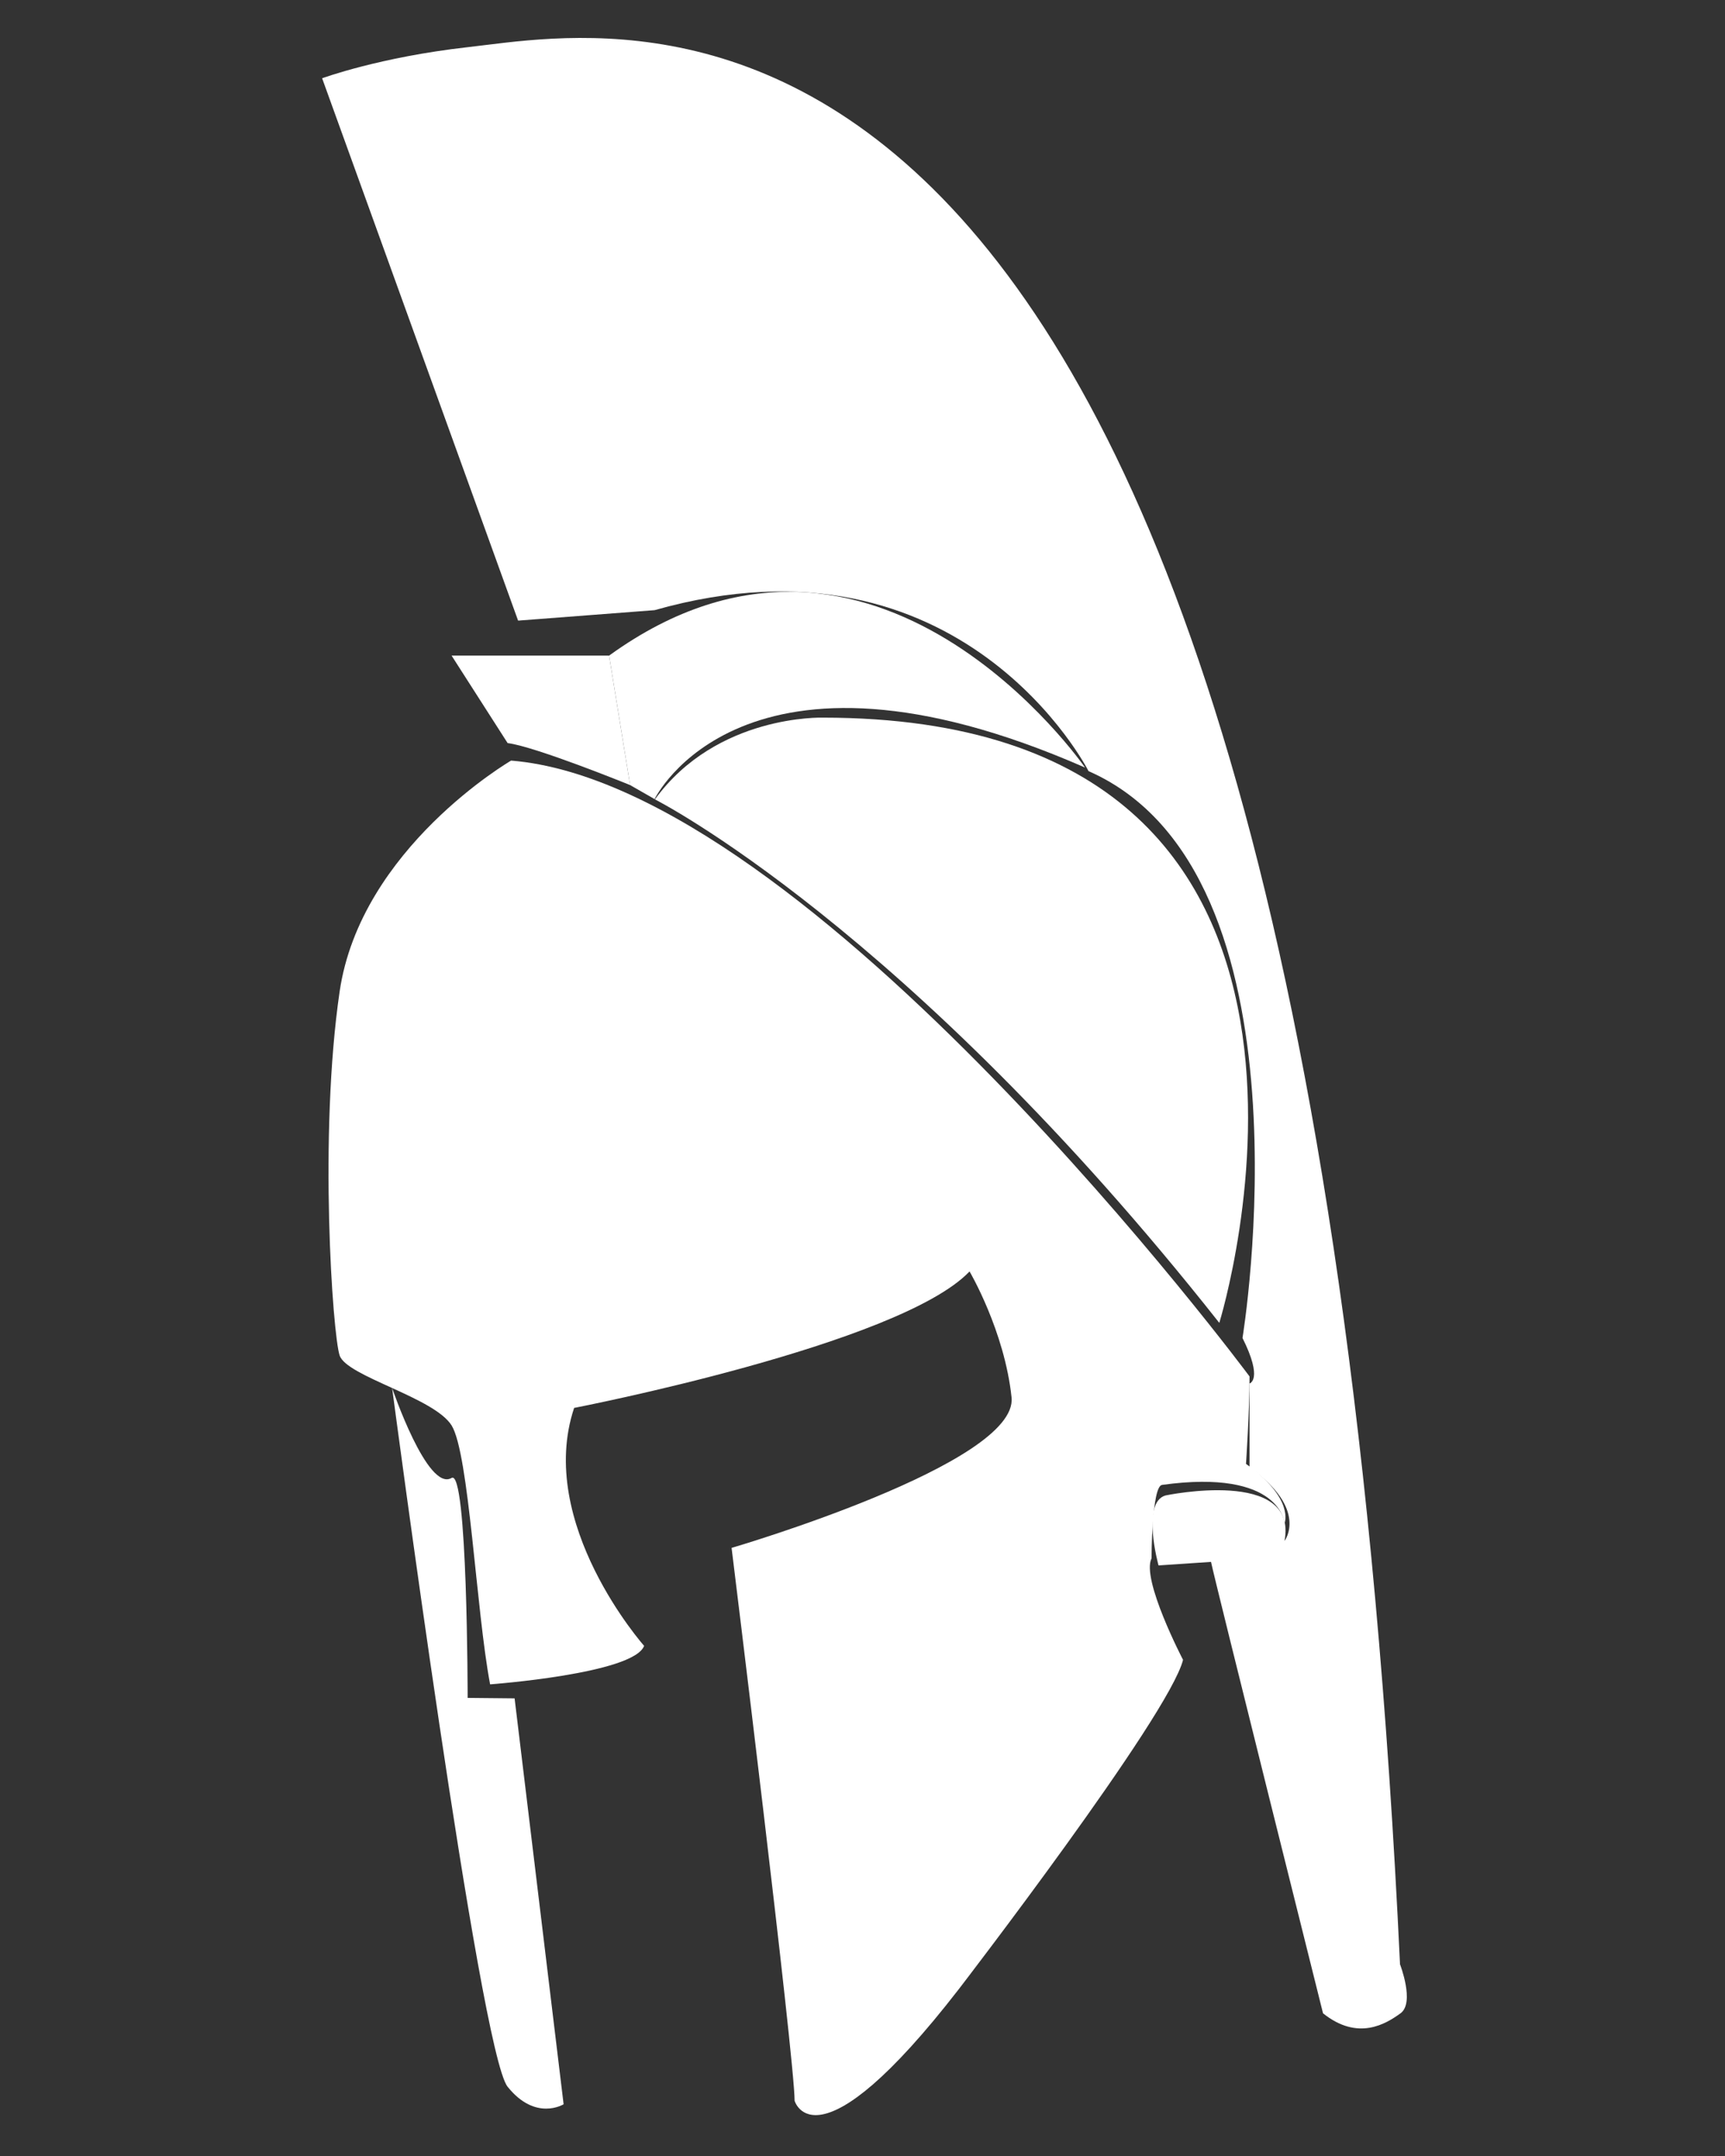 <?xml version="1.0" encoding="utf-8"?>
<svg viewBox="0 0 100 125" xmlns="http://www.w3.org/2000/svg">
  <rect x="0" y="0" width="100" height="125" fill="#333333" stroke="none"/>
  <g>
    <path d="M 22.732 80.474 C 22.732 80.474 27.804 118.955 29.427 120.985 C 31.05 123.013 32.673 122 32.673 122 L 29.832 98.467 L 27.109 98.44 C 27.109 98.44 27.109 85.135 26.179 85.687 C 24.779 86.518 22.732 80.474 22.732 80.474 Z" style="fill: rgb(255, 255, 255);"/>
    <path d="M 30.035 35.982 L 18.674 4.538 C 18.674 4.538 22.004 3.31 27.109 2.736 C 36.966 1.625 75.491 -6.789 81.16 113.886 C 81.16 113.886 82.03 116.118 81.189 116.727 C 80.348 117.337 78.725 118.351 76.697 116.727 C 76.697 116.727 70.407 91.57 70.204 90.555 L 67.161 90.76 C 67.161 90.76 66.146 87.107 67.566 86.703 C 67.566 86.703 75.276 85.079 74.464 89.341 C 74.464 89.341 75.884 87.513 72.436 85.08 L 72.436 80.211 C 72.436 80.211 73.246 80.009 72.029 77.573 C 72.029 77.573 76.492 50.592 63.103 44.708 C 63.103 44.708 55.798 30.305 37.947 35.376 L 30.035 35.982 Z" style="fill: rgb(255, 255, 255);"/>
    <path d="M 26.179 38.011 L 35.31 38.011 L 36.527 45.517 C 36.527 45.517 31.05 43.285 29.427 43.082 L 26.179 38.011 Z" style="fill: rgb(255, 255, 255);"/>
    <path d="M 35.31 38.011 L 36.527 45.517 L 37.948 46.33 C 37.948 46.33 43.018 35.779 62.901 44.502 C 62.901 44.502 50.728 26.854 35.31 38.011 Z" style="fill: rgb(255, 255, 255);"/>
    <path d="M 29.63 44.097 C 29.63 44.097 20.907 49.169 19.689 57.487 C 18.471 65.803 19.282 77.368 19.689 78.586 C 20.094 79.803 25.166 81.019 26.179 82.643 C 27.194 84.265 27.602 93.395 28.412 97.655 C 28.412 97.655 36.73 97.046 37.34 95.423 C 37.34 95.423 31.05 88.321 33.283 81.628 C 33.283 81.628 52.149 77.975 56.206 73.715 C 56.206 73.715 58.236 77.165 58.641 81.018 C 59.047 84.873 42.411 89.743 42.411 89.743 C 42.411 89.743 46.064 119.362 46.064 121.797 C 46.064 121.797 47.282 126.057 55.6 115.304 C 55.6 115.304 67.772 99.481 68.582 96.234 C 68.582 96.234 66.147 91.568 66.756 90.351 C 66.756 90.351 66.762 86.174 67.365 86.091 C 74.282 85.134 74.465 88.323 74.465 88.323 C 74.465 88.323 75.074 86.901 72.232 84.873 C 72.232 84.873 72.437 81.83 72.437 79.803 C 72.437 79.804 46.986 45.517 29.63 44.097 Z" style="fill: rgb(255, 255, 255);"/>
    <path display="none" d="M34.521,91.598c0,0-0.013-4.93-0.257-7.075l3.295-0.126c0,0,1.043,7.842,7.938,6.107   l0.796,5.121c0,0-7.481,2.506-11.032,0.399L34.521,91.598z"/>
    <g transform="matrix(1.21, 0, 0, 1.21, -10.386, 1.677)" style="">
      <path d="M39.961,36.917C39.961,36.917,52,43,67,62c0,0,9-29-19-29C48,33,42.922,32.834,39.961,36.917z" style="fill: rgb(255, 255, 255);"/>
    </g>
  </g>
</svg>